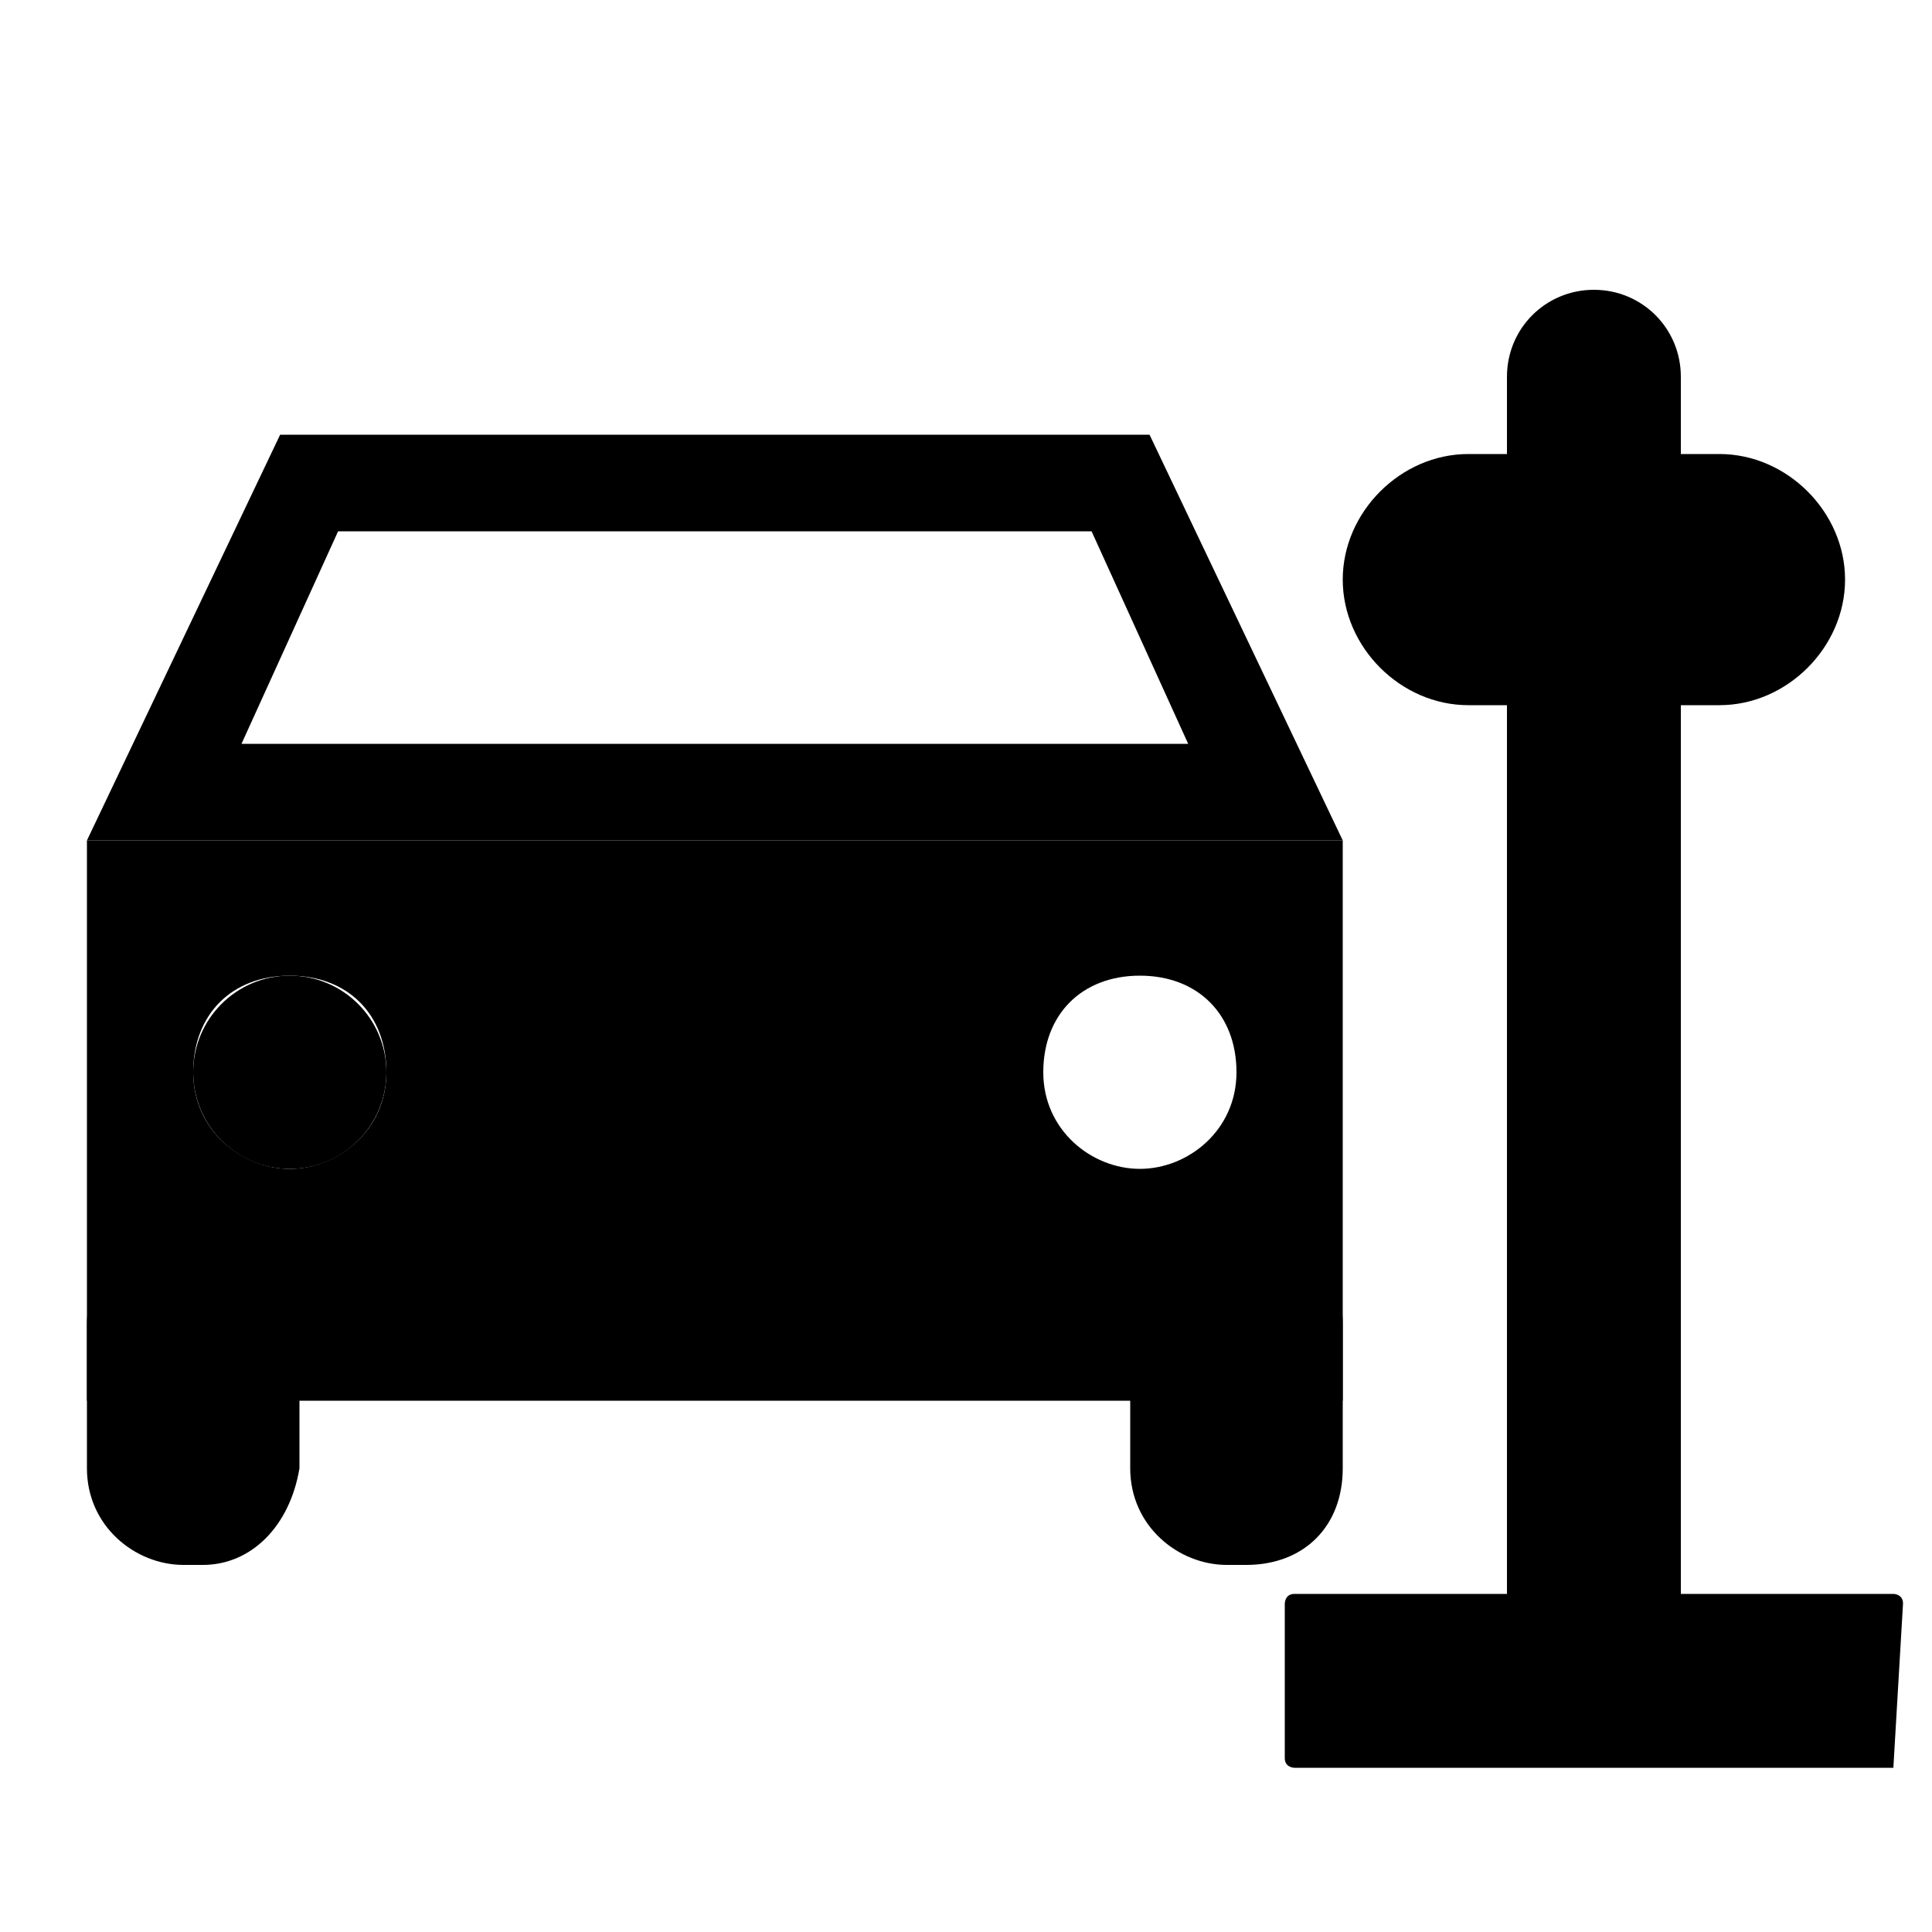 <svg viewBox="0 0 20 20">
    <g>
        <path d="M11.3,5.5l1,2.2H2.5l1-2.2H11.3 M11.9,4.5H2.9l-2,4.2h13L11.9,4.5L11.9,4.5z"/>
    </g>
    <path d="M2.1,16.2H1.9c-0.5,0-1-0.4-1-1v-1.5c0-0.5,0.4-1,1-1h0.2c0.5,0,1,0.4,1,1v1.5C3,15.8,2.6,16.2,2.1,16.2z"/>
    <path d="M12.9,16.2h-0.2c-0.5,0-1-0.4-1-1v-1.5c0-0.5,0.4-1,1-1h0.2c0.5,0,1,0.4,1,1v1.5C13.9,15.8,13.5,16.2,12.9,16.2
	z"/>
    <circle cx="3" cy="11.1" r="1"/>
    <g>
        <path d="M0.9,8.7v5.8h13V8.7H0.9z M3,12.1c-0.5,0-1-0.4-1-1s0.4-1,1-1s1,0.4,1,1S3.5,12.1,3,12.1z M11.8,12.1
		c-0.5,0-1-0.4-1-1s0.4-1,1-1s1,0.4,1,1S12.3,12.1,11.8,12.1z"/>
    </g>
    <g>
        <path d="M16.5,3c-0.5,0-0.9,0.4-0.9,0.9v12.6c0,0.5,0.4,0.9,0.9,0.9c0.5,0,0.9-0.4,0.9-0.9V3.9C17.4,3.4,17,3,16.5,3
		L16.5,3z"/>
    </g>
    <g>
        <path d="M17.8,7.3h-2.6c-0.7,0-1.3-0.6-1.3-1.3v0c0-0.7,0.6-1.3,1.3-1.3h2.6c0.7,0,1.3,0.6,1.3,1.3v0
		C19.1,6.7,18.5,7.3,17.8,7.3z"/>
    </g>
    <path d="M19.6,18.3h-6.2c0,0-0.1,0-0.1-0.1v-1.6c0,0,0-0.1,0.1-0.1h6.2c0,0,0.1,0,0.1,0.1L19.6,18.3
	C19.6,18.3,19.6,18.3,19.6,18.3z"/>
</svg>
